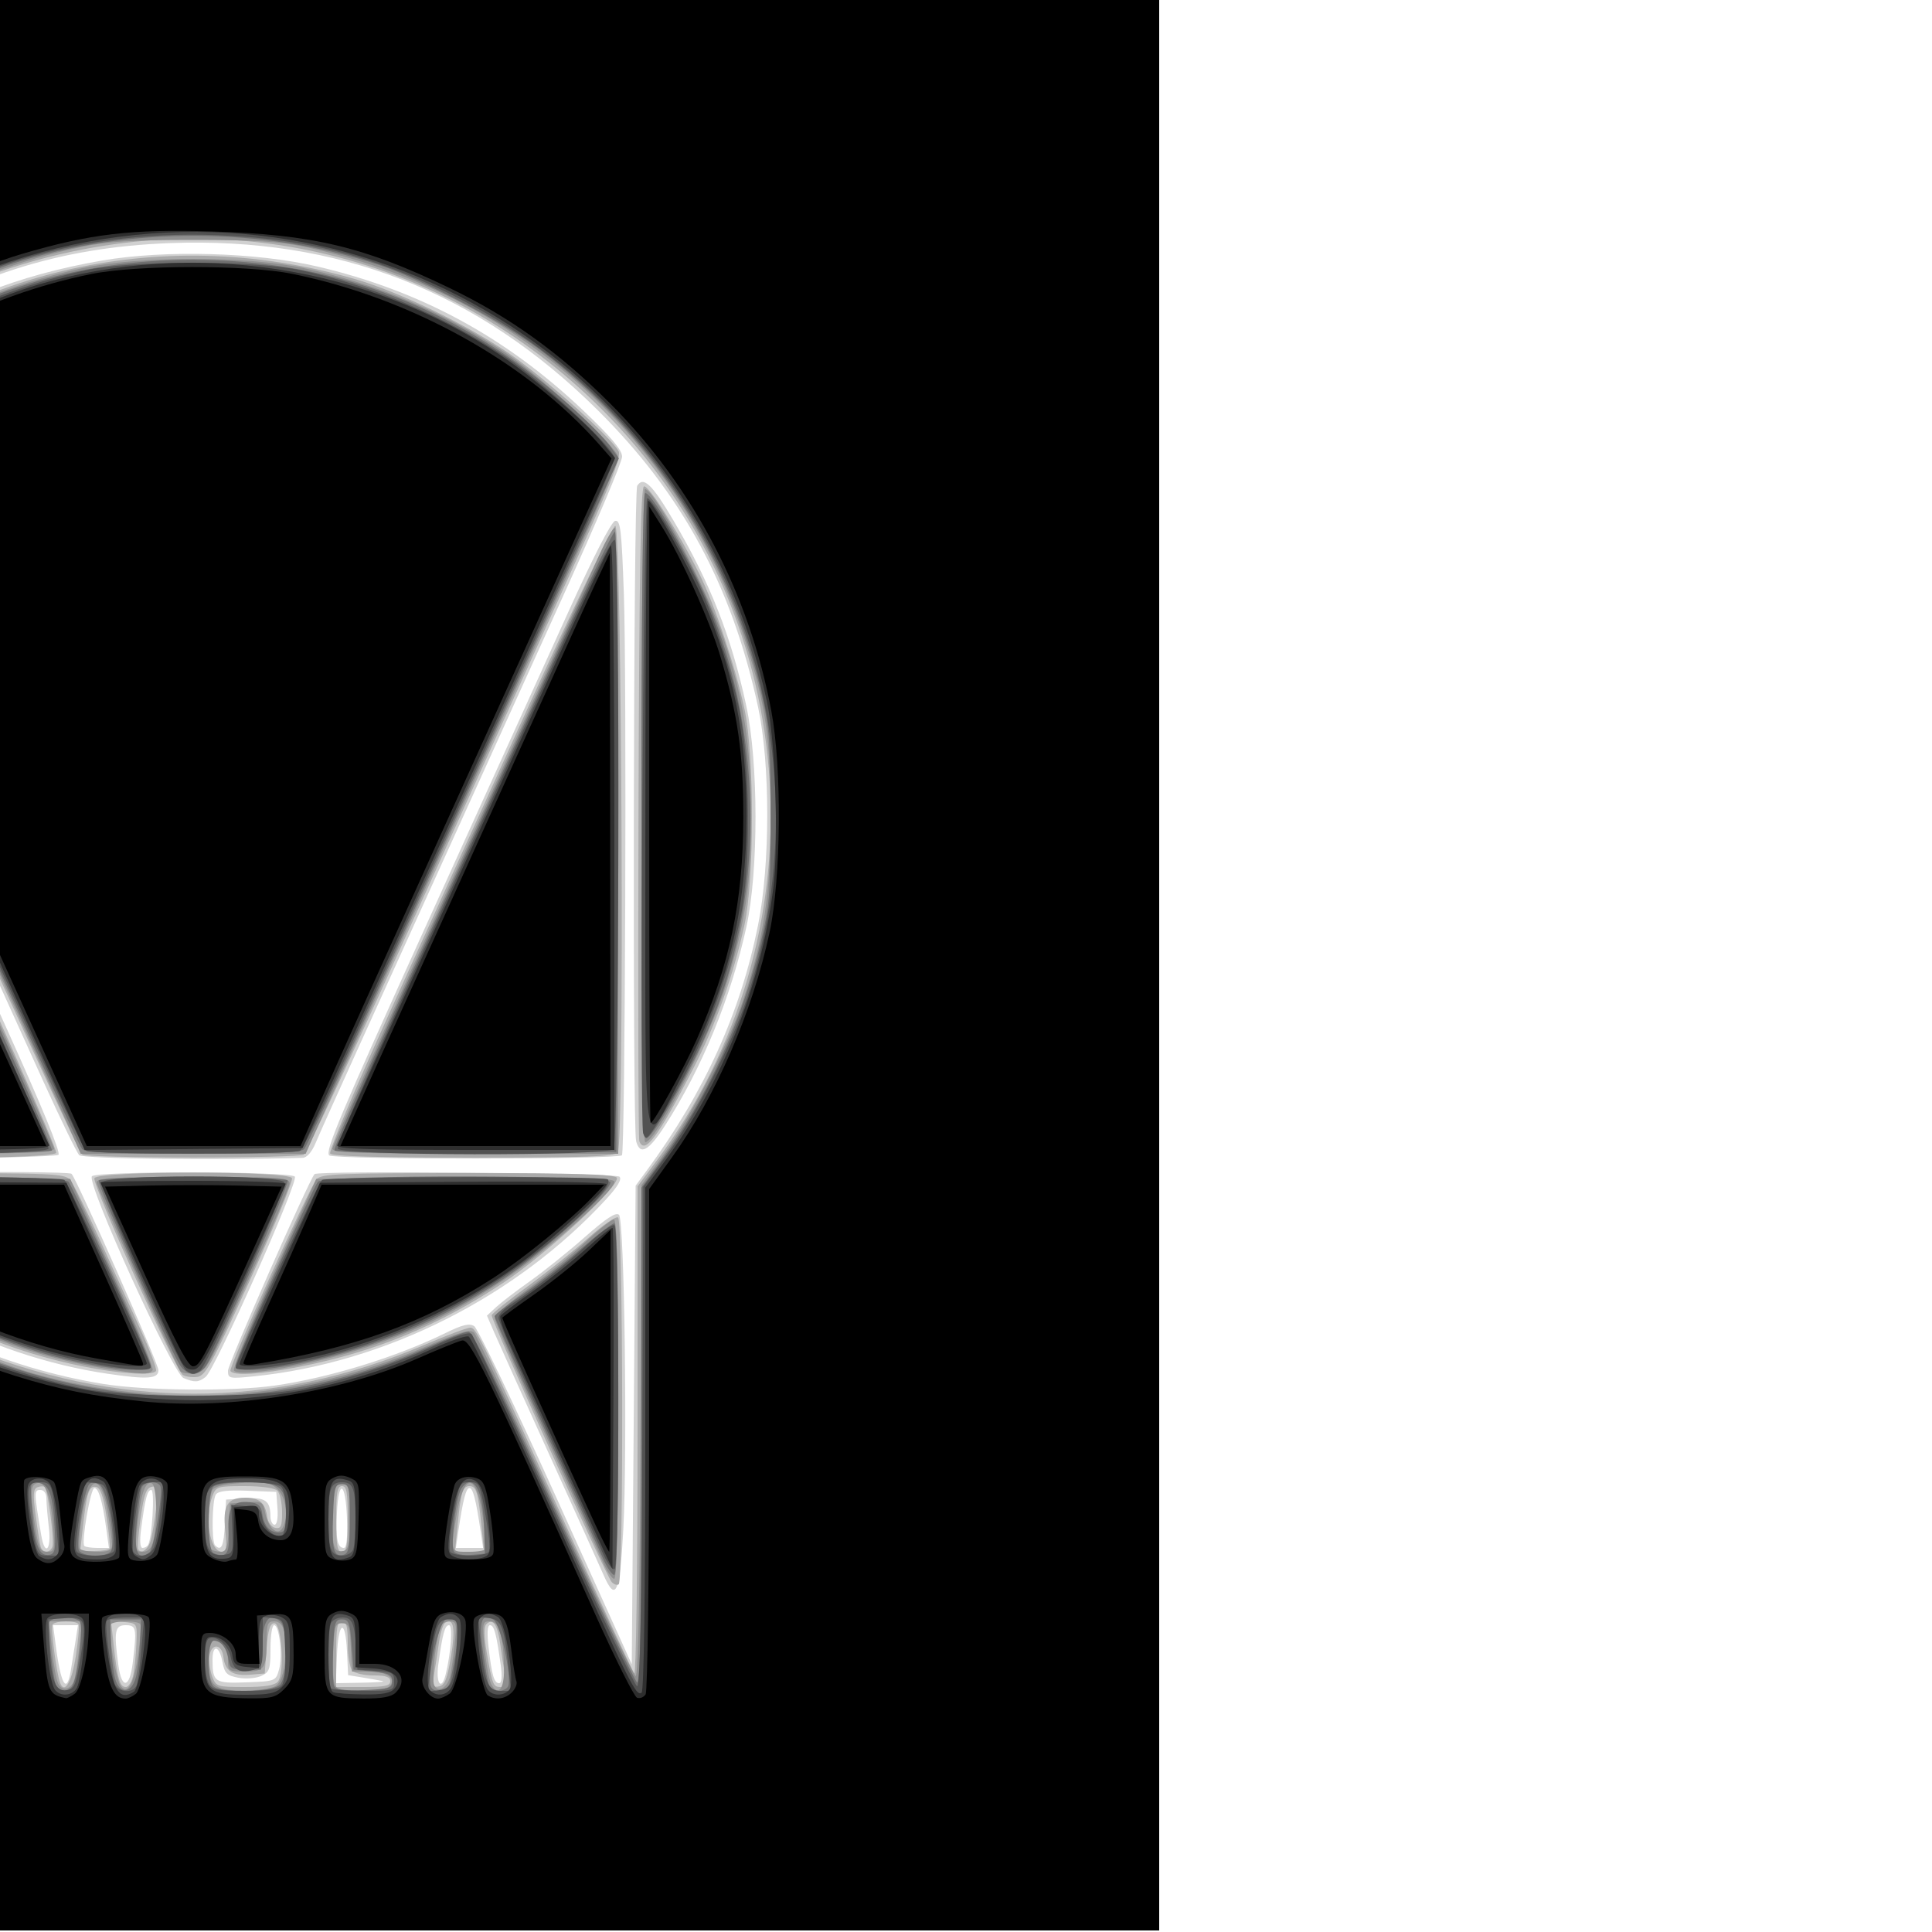 <?xml version="1.0" encoding="UTF-8" standalone="no"?>
<!-- Created with Inkscape (http://www.inkscape.org/) -->

<svg
   xmlns:dc="http://purl.org/dc/elements/1.1/"
   xmlns:cc="http://creativecommons.org/ns#"
   xmlns:rdf="http://www.w3.org/1999/02/22-rdf-syntax-ns#"
   xmlns:svg="http://www.w3.org/2000/svg"
   xmlns="http://www.w3.org/2000/svg"
   xmlns:sodipodi="http://sodipodi.sourceforge.net/DTD/sodipodi-0.dtd"
   xmlns:inkscape="http://www.inkscape.org/namespaces/inkscape"
   id="svg2"
   version="1.1"
   inkscape:version="0.48.2 r9819"
   width="500"
   height="500"
   sodipodi:docname="owsla.jpg">
  <defs
     id="defs6" />
  <g
     id="g2987"
     transform="translate(-200,-0.4)">
    <path
       style="fill:#d1d1d1"
       d="M 0,250 0,0 l 250,0 250,0 0,250 0,250 -250,0 L 0,500 0,250 z M 193.455,431.451 C 194.197,426.503 193.389,421 191.921,421 191.414,421 191,423.684 191,426.965 191,433.615 189.794,435 184,435 c -5.794,0 -7,-1.385 -7,-8.035 0,-6.498 -1.524,-8.017 -2.551,-2.543 -0.578,3.079 0.08,8.878 1.228,10.828 0.243,0.412 4.189,0.75 8.769,0.75 l 8.327,0 0.682,-4.549 z m 24.868,1.299 c 0.3,-1.788 0.84,-5.162 1.199,-7.5 l 0.654,-4.25 -3.217,0 -3.217,0 0.685,5.25 c 1.335,10.235 2.846,12.757 3.896,6.5 z m 16.029,-2 c 1.081,-8.996 0.937,-9.75 -1.852,-9.75 -2.783,0 -3.067,1.582 -1.864,10.36 0.867,6.328 2.923,5.99 3.716,-0.61 z m 37.858,1.75 c 0.987,-3.492 0.102,-11.5 -1.272,-11.5 -0.516,0 -0.939,2.71 -0.939,6.021 0,5.402 -0.249,6.135 -2.423,7.126 -1.336,0.609 -3.981,0.812 -5.893,0.453 -2.987,-0.56 -3.561,-1.135 -4.122,-4.126 C 256.77,426.255 255,425.87 255,429.918 c 0,5.825 0.544,6.188 8.803,5.872 7.451,-0.286 7.571,-0.333 8.407,-3.29 z M 299,435.451 c -0.825,-0.175 -3.166,-0.589 -5.203,-0.921 l -3.703,-0.603 -0.297,-6.213 c -0.409,-8.559 -2.231,-7.829 -2.591,1.037 l -0.294,7.25 6.794,-0.116 c 3.737,-0.064 6.119,-0.259 5.294,-0.433 z M 315.336,433.75 c 1.388,-5.653 1.874,-12.75 0.873,-12.75 -1.088,0 -1.675,2.161 -2.784,10.25 -0.668,4.871 0.844,6.848 1.911,2.5 z m 14.24,-2.5 c -1.107,-8.071 -1.696,-10.25 -2.77,-10.25 -0.672,0 -0.799,2.017 -0.361,5.75 0.857,7.306 1.432,9.25 2.737,9.25 0.673,0 0.814,-1.695 0.395,-4.75 z M 157.059,385.75 C 170.375,356.304 176.87,343 177.931,343 c 0.847,0 6.046,2.002 11.554,4.45 11.959,5.314 24.59,9.076 37.383,11.134 10.748,1.73 33.373,1.941 44.147,0.413 14.106,-2.001 31.544,-7.361 44.268,-13.608 4.398,-2.159 6.179,-2.589 7.439,-1.794 0.911,0.575 10.459,20.501 21.217,44.281 l 19.561,43.236 0.5,-61.931 0.5,-61.931 2.848,-3.876 c 15.065,-20.504 24.269,-40.801 28.847,-63.613 3.158,-15.734 3.16,-41.628 0.003,-56.328 -6.72,-31.297 -19.64,-55.213 -41.574,-76.953 C 323.631,75.761 287.589,61.697 244,63.314 215.118,64.386 191.461,71.999 167,88.095 154.047,96.618 135.547,115.193 126.714,128.543 102.855,164.605 95.403,206.601 105.608,247.5 c 4.98,19.959 13.317,37.218 26.881,55.647 l 2.684,3.647 0.062,61.353 c 0.034,33.744 0.282,61.748 0.552,62.231 0.643,1.152 -0.796,4.171 21.272,-44.628 z m -18.123,24.573 c -0.053,-1.497 -0.007,-93.13 0.048,-95.573 0.044,-1.984 3.095,-0.211 9.017,5.24 3.575,3.291 10.667,8.964 15.759,12.607 5.093,3.643 9.504,7.02 9.803,7.504 0.902,1.459 -31.268,71.36 -33.008,71.722 -0.94,0.196 -1.58,-0.397 -1.619,-1.5 z m 217.184,-2.49 C 355.085,405.45 348.727,391.35 341.991,376.5 c -6.736,-14.85 -13.085,-28.938 -14.108,-31.307 l -1.86,-4.307 2.362,-2.193 c 1.299,-1.206 5.226,-4.218 8.727,-6.693 3.501,-2.475 9.884,-7.601 14.185,-11.392 5.611,-4.945 8.125,-6.586 8.902,-5.81 1.4,1.4 2.207,61.078 1.103,81.621 -0.885,16.468 -1.96,18.837 -5.182,11.414 z M 247.5,357.031 c -2.777,-1.17 -25.254,-50.677 -23.709,-52.221 1.376,-1.376 51.123,-1.296 52.503,0.085 1.119,1.119 -20.598,49.916 -23.078,51.856 -1.819,1.423 -2.881,1.475 -5.716,0.281 z m -19.637,-1.102 c -30.824,-4.527 -61.889,-20.922 -83.784,-44.216 -3.538,-3.764 -5.082,-6.109 -4.442,-6.748 1,-1 77.898,-1.763 78.879,-0.783 1.374,1.374 22.485,49.087 22.485,50.818 0,2.252 -2.786,2.449 -13.137,0.928 z M 259,355.138 c 0,-1.766 21.021,-49.492 22.411,-50.882 0.95,-0.95 77.952,-0.292 78.918,0.674 0.66,0.66 -0.488,2.607 -3.41,5.783 -23.361,25.388 -57.218,42.425 -91.169,45.878 -6.443,0.655 -6.75,0.589 -6.75,-1.452 z M 140.693,300.177 c -0.931,-0.178 -1.692,-0.853 -1.69,-1.5 0.002,-0.647 -0.031,-37.572 -0.072,-82.054 -0.044,-47.661 0.3,-81.253 0.839,-81.792 0.553,-0.553 1.342,-0.399 1.996,0.389 0.947,1.141 16.968,36.043 38.229,83.281 3.713,8.25 13.354,29.582 21.425,47.403 9.375,20.702 14.327,32.75 13.713,33.363 -0.873,0.873 -70.195,1.721 -74.44,0.91 z m 79.819,-0.808 c -0.623,-0.622 -4.784,-9.172 -9.248,-19 C 202.164,260.333 181.145,213.963 155.891,158.212 146.601,137.704 139,119.862 139,118.564 139,115.241 156.225,99.086 168.731,90.681 186.541,78.71 204.563,71.577 226.5,67.816 c 16.203,-2.778 39.805,-2.129 55.514,1.526 26.576,6.183 48.907,18.261 68.881,37.253 7.292,6.933 10.105,10.271 10.105,11.991 0,1.311 -6.581,16.902 -14.623,34.648 -8.043,17.746 -21.147,46.665 -29.12,64.265 -7.973,17.6 -18.892,41.675 -24.264,53.5 -5.372,11.825 -10.47,23.188 -11.329,25.25 -0.964,2.314 -2.251,3.771 -3.363,3.804 -21.829,0.651 -56.868,0.235 -57.789,-0.685 z m 64.715,0.056 c -1.235,-0.904 2.722,-10.315 24.809,-59 14.453,-31.858 31.075,-68.499 36.937,-81.423 6.622,-14.6 11.254,-23.614 12.232,-23.802 1.368,-0.264 1.661,2.208 2.252,18.999 0.765,21.774 0.341,144.34 -0.503,145.183 -1.112,1.111 -74.211,1.153 -75.727,0.044 z m -152.817,-1.216 c -0.591,-0.39 -3.663,-5.068 -6.828,-10.396 C 102.96,249.726 98.12,207.614 111.572,165.932 116.664,150.153 130.158,125 133.531,125 c 0.808,0 1.49,0.562 1.515,1.25 0.474,13.012 -0.267,171.371 -0.804,171.908 -0.417,0.417 -1.241,0.439 -1.832,0.05 z M 364.63,295.75 c -0.969,-3.616 -0.694,-168.102 0.284,-169.646 1.603,-2.532 3.886,-0.333 9.431,9.09 9.501,16.144 14.934,29.978 18.784,47.833 3.176,14.729 3.197,42.801 0.043,57.238 -4.003,18.32 -11.433,36.448 -21.102,51.484 -4.221,6.563 -6.434,7.753 -7.44,4 z M 177,396.082 C 177,388.443 177.384,388 184,388 c 6.616,0 7,0.443 7,8.082 0,4.999 1.344,6.56 2.503,2.908 0.351,-1.106 0.327,-4.497 -0.052,-7.537 l -0.691,-5.527 -8.609,0.287 -8.609,0.287 -0.828,4.954 C 173.83,396.74 174.412,401 176.019,401 176.559,401 177,398.787 177,396.082 z M 212.648,395.75 c -0.347,-2.888 -0.635,-6.263 -0.639,-7.5 -0.005,-1.385 -0.619,-2.25 -1.597,-2.25 -1.63,0 -1.619,0.521 0.265,11.75 0.932,5.556 2.667,3.796 1.971,-2 z m 14.844,0.193 C 226.528,388.936 225.52,385.5 224.428,385.5 c -0.991,0 -3.442,14.153 -2.597,14.998 0.276,0.276 1.819,0.502 3.429,0.502 l 2.927,0 -0.695,-5.057 z M 238.318,400.25 c 1.051,-1.808 1.785,-14.25 0.841,-14.25 -1.035,0 -1.586,2.129 -2.656,10.25 -0.385,2.923 -0.24,4.75 0.377,4.75 0.551,0 1.198,-0.338 1.438,-0.75 z m 19.884,-5.5 0.298,-6.25 4.903,-0.311 c 5.245,-0.333 6.554,0.574 6.581,4.561 0.008,1.238 0.491,2.25 1.073,2.25 0.626,0 0.932,-1.735 0.75,-4.25 l -0.307,-4.25 -7.412,-0.297 c -5.254,-0.211 -7.651,0.081 -8.235,1 -0.985,1.553 -1.136,12.181 -0.187,13.13 1.63,1.63 2.258,0.247 2.536,-5.583 z m 31.59,-1.5 c -0.353,-9.365 -2.171,-10.316 -2.594,-1.355 -0.324,6.879 0.119,9.105 1.812,9.105 0.697,0 0.971,-2.715 0.781,-7.75 z m 34.602,3.5 C 323.17,388.491 322.4,385.5 321.5,385.5 c -0.9,0 -1.67,2.991 -2.894,11.25 l -0.63,4.25 3.524,0 3.524,0 -0.63,-4.25 z"
       id="path3001"
       inkscape:connector-curvature="0" />
    <path
       style="fill:#aaaaaa"
       d="M 0,250 0,0 l 250,0 250,0 0,250 0,250 -250,0 L 0,500 0,250 z M 192.925,435.59 C 194.723,433.424 193.931,420.5 192,420.5 c -1.128,0 -1.624,1.611 -2,6.5 l -0.5,6.5 -5.5,0 -5.5,0 -0.5,-6.5 c -0.376,-4.889 -0.872,-6.5 -2,-6.5 -1.931,0 -2.723,12.924 -0.925,15.09 C 175.898,436.582 178.547,437 184,437 c 5.453,0 8.102,-0.418 8.925,-1.41 z m 26.711,-6.671 c 0.625,-4.081 0.936,-7.757 0.691,-8.169 -0.613,-1.032 -6.087,-0.948 -6.737,0.103 -0.508,0.822 0.97,12.254 1.937,14.98 1.134,3.198 3.054,-0.033 4.108,-6.914 z m 14.887,4.808 c 0.338,-1.8 0.696,-5.512 0.795,-8.25 0.181,-4.968 0.175,-4.978 -3.206,-5.301 l -3.388,-0.324 0.699,6.324 c 0.963,8.713 1.575,10.824 3.139,10.824 0.74,0 1.623,-1.473 1.96,-3.272 z m 37.402,1.862 C 273.723,433.424 272.931,420.5 271,420.5 c -1.128,0 -1.624,1.611 -2,6.5 l -0.5,6.5 -3.82,0.315 c -4.491,0.37 -6.445,-0.949 -6.871,-4.638 -0.401,-3.47 -3.206,-3.562 -3.607,-0.118 -0.164,1.407 0.162,3.77 0.725,5.25 0.984,2.587 1.31,2.691 8.426,2.691 5.15,0 7.758,-0.429 8.572,-1.41 z M 301,435.5 c 0,-1.101 -1.144,-1.5 -4.3,-1.5 -2.365,0 -4.84,-0.54 -5.5,-1.2 -0.66,-0.66 -1.2,-3.81 -1.2,-7 0,-4.489 -0.339,-5.8 -1.5,-5.8 -1.216,0 -1.5,1.611 -1.5,8.5 l 0,8.5 7,0 c 5.556,0 7,-0.31 7,-1.5 z m 15.735,-6.475 c 1.188,-7.169 0.683,-10.019 -1.533,-8.65 -0.534,0.33 -1.271,2.744 -1.638,5.363 -0.366,2.619 -0.927,6.269 -1.245,8.111 -0.5,2.891 -0.323,3.299 1.3,2.989 1.497,-0.286 2.131,-1.876 3.115,-7.813 z m 13.927,4.725 c -0.308,-1.788 -0.86,-5.393 -1.227,-8.012 -0.693,-4.958 -1.917,-6.656 -3.59,-4.983 -0.641,0.641 -0.596,3.191 0.129,7.363 1.452,8.351 1.668,8.882 3.606,8.882 1.302,0 1.526,-0.675 1.082,-3.25 z M 156.547,388.643 c 10.917,-24.122 20.427,-44.079 21.134,-44.351 0.707,-0.271 6.131,1.549 12.052,4.045 40.237,16.961 80.712,16.996 120.138,0.106 5.704,-2.444 11.023,-4.443 11.818,-4.443 1.604,0 2.7,2.271 25.81,53.5 8.684,19.25 16.174,35.428 16.645,35.95 C 364.62,433.978 365,406.171 365,370.916 l 0,-63.484 4.819,-6.466 C 413.384,242.511 408.451,161.2 358.16,108.798 316.847,65.75 256.71,51.224 200.161,70.634 c -21.163,7.264 -41.304,20.412 -58.192,37.988 -24.09,25.072 -37.81,55.788 -40.954,91.683 -3.017,34.452 8.057,72.744 29.06,100.489 l 4.924,6.504 0,63.551 c 0,34.953 0.382,63.123 0.849,62.601 0.467,-0.522 9.781,-20.686 20.698,-44.807 z m -16.857,21.714 c -1.153,-1.153 -0.829,-94.154 0.331,-94.87 0.562,-0.347 4.631,2.554 9.042,6.448 4.412,3.894 11.602,9.589 15.979,12.656 4.377,3.067 7.958,5.906 7.958,6.31 0,1.384 -30.195,67.599 -31.407,68.873 -0.666,0.701 -1.522,0.963 -1.902,0.583 z m 218.555,-0.618 c -1.679,-2.12 -31.313,-68.036 -31.003,-68.964 0.161,-0.483 4.42,-3.892 9.464,-7.576 5.044,-3.684 12.105,-9.324 15.691,-12.534 3.586,-3.209 6.988,-5.545 7.561,-5.191 1.308,0.808 1.461,94.149 0.155,94.956 -0.488,0.301 -1.328,-0.01 -1.868,-0.691 z M 247.283,356.22 c -1.813,-1.188 -23.442,-49.362 -22.853,-50.899 0.739,-1.925 50.395,-1.94 51.134,-0.015 0.276,0.719 -4.591,12.531 -10.815,26.25 -10.069,22.195 -11.588,24.972 -13.783,25.203 -1.357,0.142 -3.015,-0.1 -3.684,-0.539 z M 221.5,354.026 C 203.068,350.328 185.534,342.933 168.868,331.828 158.268,324.765 139.278,306.977 140.4,305.162 140.925,304.313 151.284,304 178.904,304 c 34.761,0 37.903,0.14 39.253,1.75 0.807,0.963 4.212,7.825 7.568,15.25 3.356,7.425 8.137,17.976 10.625,23.448 2.488,5.471 4.301,10.309 4.028,10.75 -0.799,1.293 -9.187,0.772 -18.878,-1.172 z m 38.137,1.195 c -0.544,-0.88 20.241,-47.164 22.286,-49.629 1.166,-1.406 5.766,-1.593 39.14,-1.593 27.962,0 38.008,0.307 38.547,1.179 1.152,1.865 -18.051,19.675 -29.26,27.136 -16.631,11.072 -33.238,17.936 -52.636,21.757 -10.252,2.019 -17.264,2.465 -18.078,1.149 z M 140.116,298.64 C 138.376,296.543 139.026,136.5 140.775,136.5 c 1.522,0 74.454,160.425 73.762,162.25 -0.725,1.912 -72.831,1.806 -74.421,-0.11 z m 81.247,0.594 c -0.987,-0.638 -13.232,-27.357 -71.024,-154.968 -9.179,-20.27 -11.228,-25.606 -10.414,-27.127 0.557,-1.042 5.099,-5.74 10.093,-10.44 38.504,-36.246 90.683,-48.808 141.718,-34.12 11.52,3.316 29.021,11.775 40.195,19.428 8.982,6.152 26.232,21.559 28.15,25.144 0.827,1.545 -2.138,8.863 -15.645,38.627 -9.166,20.197 -27.467,60.572 -40.67,89.722 -13.203,29.15 -24.514,53.331 -25.136,53.735 -0.622,0.404 -13.506,0.735 -28.631,0.735 -15.125,0 -28.012,-0.331 -28.637,-0.735 z m 64.09,-0.31 c -0.365,-0.591 6.206,-16.229 14.602,-34.75 8.397,-18.521 24.864,-54.825 36.594,-80.675 11.751,-25.896 21.893,-47 22.589,-47 1.737,0 2.374,160.058 0.645,162.14 -0.913,1.101 -8.05,1.36 -37.447,1.36 -24.828,0 -36.529,-0.34 -36.983,-1.075 z m -156.096,-6.109 c -9.828,-15.423 -18.227,-35.657 -22.027,-53.068 -2.57,-11.774 -2.58,-43.731 -0.018,-55.748 2.45,-11.491 7.784,-27.244 12.243,-36.16 5.466,-10.929 12.55,-21.971 13.824,-21.547 1.669,0.556 1.595,169.883 -0.075,170.439 -0.658,0.219 -2.434,-1.543 -3.946,-3.917 z M 365.46,295.75 c -0.262,-0.688 -0.361,-39.013 -0.219,-85.167 0.192,-62.246 0.556,-84.016 1.41,-84.301 1.201,-0.4 8.825,11.63 14.288,22.546 4.004,7.999 9.395,24.143 11.747,35.171 2.57,12.054 2.552,43.972 -0.032,55.815 -2.822,12.936 -7.384,25.722 -13.266,37.185 -9.064,17.662 -12.553,22.358 -13.929,18.75 z m -187.654,99.695 c 0.339,-6.529 1.079,-7.414 6.193,-7.414 5.123,0 5.854,0.885 6.193,7.493 0.231,4.509 0.675,5.976 1.807,5.976 1.931,0 2.723,-12.924 0.925,-15.09 -1.5,-1.808 -15.956,-1.979 -17.725,-0.21 -1.274,1.274 -1.704,13.963 -0.512,15.154 1.695,1.695 2.836,-0.467 3.119,-5.909 z m 35.751,5.266 c 0.544,-1.417 -1.126,-14.613 -1.954,-15.441 -0.284,-0.284 -1.139,-0.279 -1.898,0.013 -1.114,0.428 -1.205,1.852 -0.471,7.374 0.5,3.764 1.088,7.406 1.306,8.094 0.517,1.631 2.385,1.607 3.016,-0.039 z m 14.816,0.439 c 0.202,-0.357 -0.15,-4.022 -0.784,-8.142 -0.839,-5.454 -1.587,-7.576 -2.75,-7.8 -1.823,-0.351 -2.401,1.427 -3.397,10.442 l -0.679,6.15 3.621,0 c 1.991,0 3.786,-0.292 3.989,-0.65 z m 10.681,-2.263 c 0.365,-1.366 0.99,-5.089 1.388,-8.274 0.66,-5.28 0.562,-5.76 -1.11,-5.444 -1.461,0.276 -2.051,1.866 -2.907,7.839 -0.591,4.121 -0.887,7.854 -0.658,8.296 0.759,1.466 2.614,0.103 3.287,-2.416 z m 19.235,-2.368 C 257.616,389.986 258.83,388 263.5,388 c 3.647,0 5.145,1.322 5.654,4.99 0.194,1.395 1.115,2.636 2.096,2.823 1.451,0.277 1.75,-0.414 1.75,-4.04 0,-2.405 -0.54,-4.913 -1.2,-5.573 -0.715,-0.715 -4.161,-1.2 -8.525,-1.2 -6.943,0 -7.376,0.134 -8.3,2.565 -2.155,5.669 -0.645,14.435 2.488,14.435 1.09,0 1.269,-1.193 0.827,-5.481 z M 290,393.5 c 0,-6.889 -0.284,-8.5 -1.5,-8.5 -1.216,0 -1.5,1.611 -1.5,8.5 0,6.889 0.284,8.5 1.5,8.5 1.216,0 1.5,-1.611 1.5,-8.5 z m 34.559,1.398 C 323.741,386.599 323.247,385 321.5,385 c -1.747,0 -2.241,1.599 -3.059,9.898 L 317.742,402 l 3.758,0 3.758,0 -0.7,-7.102 z"
       id="path2999"
       inkscape:connector-curvature="0" />
    <path
       style="fill:#8f8f8f"
       d="M 0,250 0,0 l 250,0 250,0 0,250 0,250 -250,0 -250,0 0,-250 z m 193.045,185.955 c 1.726,-1.726 1.999,-3.089 1.75,-8.75 -0.265,-6.04 -0.513,-6.736 -2.495,-7.018 -2.043,-0.291 -2.222,0.14 -2.5,6 L 189.5,432.5 l -5.5,0 -5.5,0 -0.299,-6.313 c -0.278,-5.86 -0.457,-6.291 -2.5,-6 -2.039,0.29 -2.201,0.852 -2.201,7.644 0,9.185 1.034,10.169 10.691,10.169 5.525,0 7.194,-0.386 8.854,-2.045 z m 26.304,-1.278 c 0.291,-1.198 0.84,-4.99 1.219,-8.428 l 0.69,-6.25 -4.258,0 -4.258,0 0.711,7.219 c 0.391,3.971 1.131,8.004 1.644,8.963 1.177,2.199 3.556,1.357 4.251,-1.504 z M 235.77,428.5 c 0.543,-3.85 0.791,-7.338 0.55,-7.75 -0.599,-1.026 -7.077,-0.952 -7.72,0.088 -0.768,1.243 1.441,14.454 2.669,15.962 1.829,2.246 3.429,-0.704 4.501,-8.3 z m 35.669,8.168 c 1.201,-0.878 1.989,-3.075 2.313,-6.446 C 274.409,423.397 273.488,420 270.981,420 269.275,420 269,420.682 269,424.918 269,432.229 268.465,433 263.393,433 259.248,433 259,432.842 259,430.2 c 0,-2.988 -1.574,-5.2 -3.7,-5.2 -0.886,0 -1.295,1.511 -1.285,4.75 0.016,5.097 0.622,6.622 2.985,7.521 2.95,1.123 12.632,0.719 14.44,-0.603 z m 29.337,0.156 C 302.756,434.844 300.176,433 295.425,433 l -4.33,0 -0.298,-6.25 c -0.261,-5.484 -0.543,-6.25 -2.298,-6.25 -1.807,0 -2.029,0.765 -2.295,7.913 -0.211,5.655 0.074,8.148 1,8.735 1.975,1.253 12.239,1.008 13.571,-0.324 z m 15.646,-2.371 c 0.332,-1.321 0.886,-5.114 1.233,-8.428 0.585,-5.599 0.486,-6.025 -1.404,-6.025 -1.279,0 -2.239,0.835 -2.587,2.25 -1.135,4.62 -1.891,12.717 -1.325,14.191 0.818,2.133 3.36,0.896 4.083,-1.988 z m 14.018,-2.05 C 330.336,423.934 329.19,420 326.825,420 c -1.985,0 -2.05,0.342 -1.373,7.219 0.391,3.971 1.155,8.048 1.697,9.061 1.725,3.224 3.354,1.305 3.29,-3.877 z M 150.322,403.5 c 17.757,-39.371 26.658,-58.814 27.15,-59.306 0.22,-0.22 5.716,1.873 12.213,4.65 6.498,2.777 15.189,5.977 19.314,7.112 33.965,9.341 68.576,6.954 100.991,-6.967 9.043,-3.883 11.749,-4.674 12.702,-3.712 0.666,0.673 10.12,20.877 21.009,44.9 10.889,24.022 20.248,43.822 20.798,44 0.658,0.213 1.088,-21.475 1.257,-63.373 l 0.257,-63.696 6.001,-8.304 c 6.904,-9.553 16.801,-28.872 20.391,-39.804 5.405,-16.456 6.996,-27.115 7.015,-47 0.02,-20.436 -1.23,-29.131 -6.593,-45.874 C 376.131,113.998 333.597,75.953 279,64.312 272.366,62.898 265.999,62.5 250,62.5 c -15.999,0 -22.366,0.398 -29,1.812 -63.801,13.604 -110.119,62.763 -119.589,126.923 -3.057,20.709 -0.667,46.903 6.183,67.765 3.59,10.934 13.486,30.25 20.398,39.814 l 6.008,8.314 0,63.269 c 0,34.798 0.307,63.576 0.683,63.952 0.376,0.376 1.004,0.338 1.396,-0.083 C 136.471,433.845 142.88,420 150.322,403.5 z M 140,362.583 C 140,329.342 140.315,316 141.101,316 c 0.606,0 4.295,2.957 8.198,6.571 3.903,3.614 10.608,9.045 14.899,12.069 4.291,3.024 7.802,6.079 7.802,6.79 0,2.196 -29.693,66.968 -30.881,67.364 C 140.304,409.065 140,396.5 140,362.583 z M 356.078,404.75 C 355.06,402.413 348.326,387.499 341.113,371.609 333.901,355.718 328,342.158 328,341.475 c 0,-0.683 3.878,-4.06 8.619,-7.504 4.74,-3.444 11.435,-8.897 14.877,-12.117 3.442,-3.22 6.764,-5.855 7.381,-5.855 0.814,0 1.123,12.782 1.123,46.5 0,31.397 -0.336,46.5 -1.036,46.5 -0.57,0 -1.868,-1.913 -2.886,-4.25 z M 226.5,354.445 c -25.585,-4.323 -49.26,-15.337 -69.775,-32.461 C 147.697,314.449 141,307.539 141,305.76 c 0,-0.431 17.365,-0.666 38.59,-0.522 l 38.59,0.262 10.971,24.246 c 6.034,13.335 10.692,24.698 10.351,25.25 -0.771,1.247 -2.89,1.157 -13.002,-0.551 z m 20.143,0.786 C 244.802,352.253 225,307.605 225,306.433 225,305.227 228.963,305 250,305 c 23.167,0 24.995,0.128 24.935,1.75 -0.035,0.963 -4.899,12.325 -10.809,25.25 -10.445,22.847 -10.83,23.509 -13.842,23.806 -1.704,0.169 -3.343,-0.09 -3.643,-0.575 z m 13.91,-0.145 c -0.365,-0.59 4.276,-11.988 10.312,-25.329 L 281.839,305.5 l 38.581,-0.262 c 30.524,-0.207 38.582,0.002 38.589,1 0.016,2.411 -17.573,18.029 -28.532,25.334 -12.271,8.18 -21.962,12.964 -35.138,17.346 -14.077,4.681 -33.568,8.137 -34.785,6.167 z M 140,218 c 0,-44.55 0.376,-81 0.835,-81 0.937,0 0.554,-0.828 42.601,91.907 C 200.246,265.981 214,296.919 214,297.657 214,298.757 207.298,299 177,299 l -37,0 0,-81 z m 78.461,75.507 C 216.296,288.612 196.383,244.636 153.879,150.886 146.246,134.049 140,119.593 140,118.763 c 0,-2.418 19.768,-20.741 29.026,-26.905 16.132,-10.74 33.091,-17.893 52.286,-22.054 14.689,-3.184 42.688,-3.184 57.377,0 19.104,4.141 36.027,11.263 52.23,21.979 C 340.104,97.858 360,116.329 360,118.781 c 0,0.84 -6.248,15.296 -13.885,32.123 -28.604,63.029 -62.009,136.792 -64.464,142.345 L 279.11,299 250,299 l -29.11,0 -2.429,-5.493 z M 286,297.683 c 0,-0.724 14.891,-34.137 33.09,-74.25 18.2,-40.113 34.46,-75.971 36.134,-79.683 1.674,-3.712 3.434,-6.75 3.91,-6.75 0.481,0 0.866,36.014 0.866,81 l 0,81 -37,0 c -29.93,0 -37,-0.252 -37,-1.317 z M 129.323,291.75 C 101.266,247.623 97.558,196.071 119.125,150 123.724,140.177 131.714,127 133.071,127 133.636,127 134,160.141 134,211.5 c 0,54.951 -0.345,84.5 -0.987,84.5 -0.543,0 -2.203,-1.913 -3.69,-4.25 z M 366,211.5 c 0,-50.962 0.366,-84.5 0.923,-84.5 2.518,0 16.172,26.019 20.467,39 5.101,15.42 6.93,27.225 6.973,45 0.043,18.201 -1.313,27.548 -6.413,44.188 C 383.805,268.711 369.796,296 366.998,296 366.342,296 366,267.063 366,211.5 z M 178,397.082 C 178,389.664 178.493,389 184,389 c 5.515,0 6,0.658 6,8.151 0,4.601 0.175,4.963 2.25,4.668 2.043,-0.29 2.277,-0.938 2.545,-7.025 C 195.198,385.608 193.618,384 184.191,384 c -9.086,0 -10.424,1.077 -10.986,8.837 -0.526,7.269 0.045,9.163 2.763,9.163 1.766,0 2.031,-0.641 2.031,-4.918 z m 35.641,-2.802 c -0.654,-7.742 -2.312,-11.219 -4.657,-9.77 -0.834,0.516 -1.008,2.331 -0.561,5.868 1.332,10.553 1.685,11.622 3.835,11.622 1.928,0 2.001,-0.408 1.383,-7.72 z m 15.352,5.97 c -0.004,-0.963 -0.48,-4.665 -1.058,-8.227 -1.752,-10.796 -5.057,-10.121 -6.803,1.389 -0.577,3.802 -0.815,7.289 -0.531,7.75 0.285,0.461 2.291,0.838 4.459,0.838 3.09,0 3.939,-0.378 3.933,-1.75 z m 10.655,-0.983 c 1.213,-4.833 0.96,-14.53 -0.392,-14.999 -1.68,-0.583 -2.85,2.886 -3.703,10.981 -0.673,6.38 -0.599,6.75 1.349,6.75 1.411,0 2.277,-0.862 2.746,-2.733 z M 259.202,395.75 259.5,389.5 l 4.263,-0.308 c 4.04,-0.292 4.295,-0.149 4.871,2.728 0.783,3.914 3.139,6.051 4.427,4.016 1.648,-2.604 1.04,-7.835 -1.168,-10.043 -1.831,-1.831 -3.016,-2.055 -9.059,-1.714 -4.672,0.264 -7.256,0.873 -7.878,1.857 -1.059,1.674 -1.298,14.289 -0.29,15.297 0.367,0.367 1.47,0.667 2.452,0.667 1.492,0 1.835,-1.028 2.083,-6.25 z m 31.593,-2.174 c 0.298,-7.994 -0.488,-10.015 -3.454,-8.876 -0.961,0.369 -1.341,2.704 -1.341,8.241 0,8.097 0.408,9.318 2.951,8.833 1.212,-0.231 1.613,-2.015 1.844,-8.198 z M 326,401.041 c 0,-0.528 -0.5,-4.324 -1.112,-8.436 -1.692,-11.377 -4.941,-11.173 -6.824,0.429 C 316.557,402.322 316.434,402 321.5,402 c 2.475,0 4.5,-0.432 4.5,-0.959 z"
       id="path2997"
       inkscape:connector-curvature="0" />
    <path
       style="fill:#6f6f6f"
       d="M 0,250 0,0 l 250,0 250,0 0,250 0,250 -250,0 -250,0 0,-250 z m 193.429,186.429 c 2.21,-2.21 2.259,-16.228 0.059,-17.072 -2.73,-1.048 -4.381,1.584 -4.69,7.476 L 188.5,432.5 l -4.5,0 -4.5,0 -0.297,-5.667 c -0.309,-5.893 -1.96,-8.524 -4.69,-7.476 C 173.349,419.803 173,421.661 173,427.397 173,437.274 173.753,438 184,438 c 5.81,0 8.267,-0.41 9.429,-1.571 z m 25.262,0.321 c 1.482,-2.289 3.014,-15.645 1.921,-16.738 -1.435,-1.435 -7.305,-1.258 -7.872,0.238 -0.464,1.222 0.905,14.025 1.764,16.5 0.239,0.688 1.097,1.25 1.906,1.25 0.81,0 1.836,-0.562 2.281,-1.25 z m 16.468,-2.25 c 0.442,-1.65 0.924,-5.7 1.072,-9 l 0.269,-6 -4,0 -4,0 0.271,6.741 c 0.149,3.707 0.713,7.903 1.253,9.323 1.297,3.41 4.093,2.831 5.135,-1.064 z m 37.269,1.929 c 2.153,-2.153 2.217,-14.648 0.084,-16.418 -2.905,-2.411 -4.399,-0.45 -4.714,6.189 L 267.5,432.5 l -4,0 c -3.508,0 -4.043,-0.308 -4.346,-2.5 -0.418,-3.021 -1.912,-5 -3.777,-5 -1.769,0 -1.921,10.057 -0.178,11.8 1.862,1.862 15.285,1.573 17.229,-0.371 z M 301.5,435.5 c 0,-1.667 -0.833,-2.083 -5,-2.5 l -5,-0.5 -0.5,-6.5 c -0.436,-5.667 -0.756,-6.5 -2.5,-6.5 -1.807,0 -2.029,0.765 -2.295,7.912 -0.162,4.351 -0.056,8.534 0.236,9.294 0.399,1.041 2.327,1.31 7.795,1.088 C 300.735,437.531 301.5,437.289 301.5,435.5 z m 14.958,0.25 c 3.06,-13.872 2.701,-18.602 -1.222,-16.127 -1.741,1.098 -4.7,14.577 -3.76,17.127 0.802,2.175 4.443,1.444 4.982,-1 z m 15.065,1 c 0.94,-2.55 -2.019,-16.029 -3.76,-17.127 -3.18,-2.006 -3.938,0.333 -2.742,8.462 C 326.433,437.683 326.56,438 329,438 c 1.135,0 2.27,-0.562 2.524,-1.25 z m -192.428,-7.5 c 1.657,-3.712 10.937,-24.226 20.624,-45.585 15.87,-34.996 17.818,-38.787 19.696,-38.348 1.146,0.268 7.124,2.579 13.283,5.136 38.068,15.803 81.11,15.239 118.401,-1.552 4.766,-2.146 9.343,-3.902 10.173,-3.902 1.019,0 8.15,14.652 22.005,45.212 11.274,24.867 20.998,45.379 21.61,45.583 0.809,0.27 1.113,-17.137 1.113,-63.823 l 0,-64.194 4.991,-6.862 c 12.092,-16.625 21.035,-36.134 25.816,-56.32 2.409,-10.172 2.629,-12.889 2.64,-32.597 0.01,-18.521 -0.291,-22.846 -2.177,-31.214 C 389.014,144.145 368.915,112.85 339.394,90.668 329.964,83.582 308.832,72.489 298,68.937 267.916,59.074 233.47,58.931 203.5,68.545 193.27,71.827 175.539,80.478 166.34,86.676 133.778,108.615 110.989,142.568 102.36,182 c -1.5,6.854 -1.854,12.663 -1.828,30 0.029,19.667 0.256,22.446 2.661,32.597 4.781,20.185 14.09,40.484 25.922,56.525 l 4.885,6.622 0,64.128 C 134,415.674 134.33,436 135.042,436 c 0.573,0 2.397,-3.038 4.054,-6.75 z M 140,362.75 c 0,-24.979 0.283,-45.7 0.629,-46.046 0.346,-0.346 3.609,2.07 7.25,5.369 3.641,3.299 10.558,8.787 15.371,12.194 4.812,3.407 8.75,6.513 8.75,6.901 0,1.792 -29.903,66.3 -30.886,66.627 C 140.306,408.065 140,395.687 140,362.75 z m 216.073,41 c -1.021,-2.337 -7.755,-17.243 -14.964,-33.124 C 333.899,354.745 328,341.437 328,341.052 c 0,-0.385 3.157,-2.856 7.015,-5.493 3.858,-2.636 10.6,-7.891 14.981,-11.677 C 354.377,320.097 358.42,317 358.981,317 359.658,317 360,332.26 360,362.5 c 0,30.708 -0.337,45.5 -1.036,45.5 -0.57,0 -1.871,-1.913 -2.891,-4.25 z m -109.479,-50 c -2.91,-4.509 -21.576,-46.971 -21.034,-47.847 C 225.867,305.406 236.865,305 250,305 c 13.135,0 24.133,0.406 24.44,0.903 0.542,0.877 -18.124,43.338 -21.034,47.847 -0.799,1.238 -2.331,2.25 -3.406,2.25 -1.075,0 -2.607,-1.012 -3.406,-2.25 z m -26.561,-0.878 C 202.081,349.105 182.233,340.295 166.062,328.917 157.477,322.877 142,308.369 142,306.362 c 0,-1.922 74.226,-2.032 75.742,-0.112 1.496,1.895 21.269,46.067 21.263,47.5 -0.008,1.828 -7.789,1.468 -18.972,-0.878 z m 40.96,0.878 c -0.007,-1.409 19.772,-45.561 21.28,-47.5 1.509,-1.941 75.727,-1.807 75.727,0.136 0,2.403 -17.55,18.206 -27.788,25.021 -16.043,10.68 -32.59,17.624 -51.518,21.62 -10.752,2.27 -17.691,2.553 -17.701,0.722 z M 140.667,298.333 C 139.643,297.309 139.863,138 140.889,138 c 0.489,0 4.506,7.987 8.928,17.75 4.422,9.762 20.663,45.595 36.092,79.628 15.429,34.033 27.809,62.27 27.513,62.75 -0.623,1.008 -71.751,1.209 -72.755,0.206 z M 221.228,297.75 C 220.669,297.062 215.035,285.025 208.708,271 194.942,240.487 177.551,202.08 155.847,154.258 l -15.995,-35.242 2.099,-2.947 c 3.473,-4.877 16.991,-16.806 26.176,-23.099 24.584,-16.843 51.749,-25.296 81.373,-25.32 30.577,-0.025 57.368,8.229 82.5,25.417 9.074,6.206 22.587,18.14 26.056,23.012 l 2.106,2.958 -13.505,29.731 C 332.806,179.264 319.021,209.701 294.014,265 c -7.835,17.325 -14.698,32.062 -15.252,32.75 -0.762,0.946 -7.762,1.25 -28.762,1.25 -20.995,0 -28.003,-0.304 -28.772,-1.25 z m 65.358,0.39 c -0.485,-0.785 9.154,-22.393 58.618,-131.39 7.176,-15.812 13.443,-28.75 13.927,-28.75 0.502,0 0.77,34.503 0.624,80.25 L 359.5,298.5 l -36.183,0.262 c -20.218,0.147 -36.425,-0.128 -36.73,-0.622 z m -158.356,-8.899 c -16.037,-27.116 -22.484,-49.663 -22.403,-78.348 0.045,-15.737 2.207,-29.009 7.169,-44.006 C 118.233,151.062 130.114,128 133.031,128 c 1.253,0 1.331,166.658 0.078,167.433 -0.49,0.303 -2.685,-2.483 -4.878,-6.191 z M 366,211.5 c 0,-54.293 0.345,-83.5 0.987,-83.5 2.038,0 13.211,20.026 17.582,31.512 13.741,36.106 12.737,77.497 -2.678,110.482 -5.73,12.26 -13.19,24.998 -14.642,25.002 C 366.26,294.999 366,277.635 366,211.5 z M 177.818,401.72 c 0.584,-0.704 1.202,-3.742 1.372,-6.75 L 179.5,389.5 l 4.5,0 4.5,0 0.297,5.667 c 0.309,5.893 1.96,8.524 4.69,7.476 C 194.651,402.197 195,400.339 195,394.603 195,384.726 194.247,384 184,384 c -10.207,0 -11,0.75 -11,10.405 0,3.994 0.3,7.562 0.667,7.929 1.062,1.062 2.998,0.776 4.151,-0.614 z m 36.362,-5.44 c -0.468,-8.997 -1.4,-11.719 -4.148,-12.119 -2.331,-0.339 -2.333,-0.328 -1.643,7.945 0.718,8.612 1.818,11.206 4.52,10.655 1.292,-0.263 1.532,-1.485 1.272,-6.482 z m 14.432,5.709 c 1.63,-1.63 -0.721,-16.026 -2.835,-17.358 -1.125,-0.709 -2.062,-0.745 -2.703,-0.105 -1.242,1.242 -3.432,15.101 -2.692,17.031 0.639,1.666 6.678,1.983 8.229,0.432 z m 9.993,0.247 c 1.244,-0.827 3.718,-15.902 2.842,-17.32 -0.874,-1.414 -4.17,-1.081 -4.77,0.483 -0.295,0.769 -0.847,4.55 -1.227,8.402 -0.821,8.331 0.001,10.531 3.154,8.435 z m 20.562,-5.316 c -0.381,-6.34 0.989,-8.261 5.522,-7.741 2.127,0.244 2.895,0.93 3.156,2.822 0.45,3.256 1.942,5 4.277,5 C 273.705,397 274,396.226 274,392.071 274,385.132 272.546,384 263.629,384 c -4.289,0 -7.717,0.488 -8.429,1.2 -1.668,1.668 -1.625,16.458 0.05,17.149 3.387,1.398 4.255,0.193 3.918,-5.431 z M 290.5,393.486 c 0,-8.32 -0.148,-8.986 -2,-8.986 -1.807,0 -2.029,0.765 -2.295,7.912 -0.339,9.085 0.098,10.869 2.542,10.399 1.516,-0.292 1.753,-1.555 1.753,-9.324 z m 34.794,2.445 C 325.055,388.291 323.69,384 321.5,384 c -0.852,0 -1.961,1.083 -2.465,2.407 -1.321,3.473 -2.397,14.199 -1.561,15.552 0.391,0.633 2.357,1.014 4.368,0.846 L 325.5,402.5 l -0.206,-6.568 z"
       id="path2995"
       inkscape:connector-curvature="0" />
    <path
       style="fill:#525252"
       d="M 0,250 0,0 l 250,0 250,0 0,250 0,250 -250,0 -250,0 0,-250 z m 193.8,186.8 c 0.742,-0.742 1.2,-4.393 1.2,-9.566 l 0,-8.366 -2.75,0.316 c -2.635,0.303 -2.762,0.577 -3.048,6.559 -0.271,5.68 -0.519,6.298 -2.75,6.858 -1.349,0.339 -3.556,0.339 -4.905,0 -2.231,-0.56 -2.479,-1.178 -2.75,-6.858 -0.285,-5.982 -0.412,-6.256 -3.048,-6.559 l -2.75,-0.316 0,8.366 c 0,5.174 0.458,8.824 1.2,9.566 0.747,0.747 4.444,1.2 9.8,1.2 5.356,0 9.053,-0.453 9.8,-1.2 z m 27,-7.2 c 1.651,-10.036 1.355,-10.799 -4.04,-10.408 L 212.5,419.5 l 0.322,6.875 c 0.424,9.036 1.516,11.858 4.429,11.444 1.981,-0.281 2.403,-1.259 3.548,-8.219 z m 14.572,6.873 c 0.322,-0.84 0.885,-5.115 1.251,-9.5 L 237.288,419 l -4.585,0 c -2.522,0 -4.822,0.384 -5.112,0.853 -0.48,0.777 0.693,10.407 1.937,15.897 0.598,2.638 4.904,3.171 5.844,0.723 z m 37.55,0.121 c 0.732,-0.882 1.057,-4.327 0.872,-9.25 -0.29,-7.732 -0.333,-7.849 -3.044,-8.161 l -2.75,-0.316 0,6.547 c 0,6.148 -0.152,6.586 -2.498,7.174 -3.601,0.904 -5.136,-0.005 -5.824,-3.448 -0.614,-3.068 -3.902,-5.738 -5.699,-4.628 -1.297,0.802 -1.257,9.1 0.056,11.553 0.896,1.675 2.153,1.934 9.378,1.934 5.945,0 8.677,-0.404 9.509,-1.405 z M 302,435.555 c 0,-2.208 -0.461,-2.475 -4.75,-2.75 L 292.5,432.5 292.236,428 c -0.442,-7.545 -1.032,-9 -3.648,-9 -1.306,0 -2.647,0.712 -2.981,1.582 -0.823,2.144 -0.774,15.918 0.06,16.752 C 286.033,437.7 289.858,438 294.167,438 301.809,438 302,437.94 302,435.555 z M 317.165,434.5 c 0.438,-1.65 0.918,-5.7 1.066,-9 0.258,-5.76 0.172,-6 -2.159,-6 -2.804,0 -3.527,1.895 -4.622,12.121 l -0.7,6.536 2.809,-0.328 c 2.155,-0.252 2.994,-1.027 3.606,-3.328 z m 14.376,-2.957 c -1.108,-10.343 -1.775,-11.996 -4.995,-12.373 l -2.821,-0.33 0.71,7.207 C 325.403,435.859 326.326,438 329.592,438 l 2.641,0 -0.691,-6.457 z M 138.204,432.25 c 9.753,-22.146 38.993,-85.847 39.755,-86.61 0.621,-0.621 4.104,0.485 9.753,3.095 10.083,4.659 21.382,8.365 33.413,10.959 11.952,2.577 45.798,2.577 57.749,0 12.03,-2.594 23.33,-6.3 33.413,-10.959 5.695,-2.631 9.13,-3.718 9.76,-3.088 0.535,0.535 10.14,21.178 21.345,45.873 11.205,24.695 20.866,45.065 21.468,45.266 0.785,0.262 1.173,-18.016 1.367,-64.461 L 366.5,307.5 372.765,299 c 7.12,-9.66 16.781,-28.631 20.653,-40.552 C 416.539,187.249 383.739,109.659 316.5,76.498 296.391,66.581 278.925,62.156 256.393,61.271 218.088,59.767 183.524,71.216 154.5,95.024 111.851,130.007 91.497,186.066 101.921,239.838 105.954,260.645 115.597,283.171 127.245,299 l 6.255,8.5 0.271,64.75 c 0.183,43.784 0.606,64.75 1.306,64.75 0.569,0 1.976,-2.138 3.127,-4.75 z m 2.479,-25.9 c -1.185,-1.185 -0.813,-88.152 0.38,-88.889 0.585,-0.361 3.847,2.006 7.25,5.261 3.403,3.255 9.899,8.511 14.437,11.681 4.537,3.17 8.25,6.417 8.25,7.217 0,1.452 -27.647,63.194 -28.947,64.646 -0.378,0.422 -0.994,0.459 -1.37,0.083 z m 215.503,-3.576 c -1.061,-2.35 -7.611,-16.775 -14.557,-32.054 C 334.683,355.44 329,342.288 329,341.493 c 0,-0.796 1.238,-2.226 2.75,-3.18 5.632,-3.55 14.928,-10.832 20.492,-16.052 3.158,-2.963 6.196,-5.107 6.75,-4.765 1.326,0.82 1.39,88.15 0.065,88.969 -0.519,0.32 -1.811,-1.34 -2.871,-3.691 z m -107.929,-47.593 c -1.876,-1.192 -22.477,-47.164 -21.858,-48.778 0.792,-2.063 46.404,-2.08 47.195,-0.018 0.62,1.615 -19.956,47.592 -21.83,48.783 -1.571,0.997 -1.954,0.999 -3.506,0.013 z M 225.5,353.525 c -22.892,-4.233 -43.814,-13.319 -61.691,-26.79 -9.604,-7.237 -22.101,-19.452 -21.273,-20.793 0.688,-1.114 72.389,-1.285 74.098,-0.177 1.081,0.701 22.367,46.807 22.367,48.447 0,1.102 -5.273,0.834 -13.5,-0.688 z m 35.5,0.823 c 0,-1.71 21.253,-47.839 22.384,-48.583 1.343,-0.884 73.019,-1.03 73.898,-0.151 1.142,1.142 -2.552,5.472 -10.949,12.833 -23.088,20.239 -50.643,32.75 -79.636,36.158 C 263.382,354.995 261,354.888 261,354.348 z M 141.2,297.8 c -0.913,-0.913 -1.196,-19.749 -1.185,-78.75 0.008,-42.653 0.38,-78.125 0.827,-78.828 0.583,-0.918 1.174,-0.495 2.097,1.5 23.254,50.259 70.011,154.967 69.636,155.944 -0.709,1.847 -69.533,1.977 -71.375,0.135 z m 81.146,0.435 C 221.31,297.575 212.239,277.891 175.465,196.5 169.252,182.75 158.956,160.059 152.585,146.075 146.213,132.092 141,119.896 141,118.972 c 0,-2.299 16.823,-18.388 26,-24.866 15.109,-10.665 35.566,-19.492 55,-23.734 12.112,-2.644 43.869,-2.646 56,-0.004 18.824,4.1 36.625,11.636 52.883,22.39 C 340.336,99.012 359,116.371 359,118.911 c 0,0.916 -6.019,14.924 -13.375,31.127 -7.356,16.204 -22.035,48.586 -32.619,71.961 -10.584,23.375 -22.607,49.924 -26.717,58.998 -4.11,9.074 -7.994,16.829 -8.631,17.235 -1.51,0.961 -53.803,0.963 -55.312,0.002 z m 65.082,-0.563 c -0.453,-1.18 9.781,-24.198 57.794,-129.988 8.686,-19.139 13.359,-28.374 13.913,-27.5 1.41,2.223 1.083,156.198 -0.335,157.616 -1.837,1.837 -70.666,1.713 -71.373,-0.128 z M 128.536,288.928 C 119.129,273.686 112.373,256.619 108.378,238 c -1.39,-6.477 -1.818,-12.783 -1.801,-26.5 0.026,-20.067 1.725,-30.693 7.545,-47.188 5.239,-14.847 16.783,-36.107 18.896,-34.8 1.244,0.769 1.354,164.141 0.111,164.909 -0.479,0.296 -2.546,-2.175 -4.593,-5.492 z M 366.46,293.75 c -0.989,-2.592 0.032,-164.081 1.04,-164.413 0.96,-0.316 7.61,10.68 12.799,21.163 3.896,7.871 8.491,21.709 10.895,32.812 2.973,13.728 3.193,41.805 0.429,54.688 -3.965,18.48 -10.878,35.893 -20.327,51.202 -3.835,6.214 -4.103,6.466 -4.834,4.548 z M 179,396.5 l 0.5,-6 4.5,0 4.5,0 0.5,6 c 0.472,5.658 0.657,6.018 3.25,6.316 l 2.75,0.316 0,-8.366 c 0,-5.174 -0.458,-8.824 -1.2,-9.566 -0.747,-0.747 -4.444,-1.2 -9.8,-1.2 -5.356,0 -9.053,0.453 -9.8,1.2 -0.742,0.742 -1.2,4.393 -1.2,9.566 l 0,8.366 2.75,-0.316 c 2.593,-0.298 2.778,-0.658 3.25,-6.316 z m 35.549,-1.626 C 213.673,384.827 213.361,384 210.452,384 c -3.35,0 -3.616,1.013 -2.415,9.185 1.424,9.688 1.483,9.815 4.561,9.815 l 2.661,0 -0.709,-8.126 z m 15.032,6.776 c 0.285,-0.743 -0.067,-4.905 -0.781,-9.25 -1.234,-7.502 -1.438,-7.915 -4.05,-8.216 -1.512,-0.174 -2.774,-0.174 -2.803,0 -2.052,12.253 -2.592,16.552 -2.207,17.566 0.661,1.742 9.167,1.655 9.841,-0.1 z m 10.371,-1.022 c 0.496,-1.305 1.218,-5.58 1.604,-9.5 L 242.258,384 l -2.57,0 c -1.414,0 -2.82,0.404 -3.125,0.898 -0.956,1.547 -2.703,16.067 -2.058,17.11 1.163,1.882 4.531,1.028 5.447,-1.381 z m 20.165,-4.442 -0.263,-6.315 3.823,0.315 c 3.222,0.265 3.874,0.708 4.144,2.815 0.337,2.624 2.651,5 4.87,5 1.71,0 1.805,-11.104 0.109,-12.8 -0.74,-0.74 -4.37,-1.2 -9.465,-1.2 C 253.517,384 253,384.512 253,394.234 c 0,7.022 1.147,9.012 4.933,8.559 2.339,-0.28 2.435,-0.572 2.184,-6.608 z m 31.277,5.233 C 291.727,400.548 292,396.985 292,393.5 c 0,-7.865 -0.603,-9.5 -3.5,-9.5 -2.897,0 -3.5,1.635 -3.5,9.5 0,7.865 0.603,9.5 3.5,9.5 1.257,0 2.559,-0.712 2.893,-1.582 z m 35.095,0.601 c 0.334,-0.54 0.125,-3.802 -0.464,-7.25 C 324.196,384.057 324.172,384 321.5,384 c -2.672,0 -2.696,0.057 -4.525,10.769 -0.589,3.448 -0.797,6.71 -0.464,7.25 0.334,0.54 2.578,0.981 4.988,0.981 2.41,0 4.655,-0.442 4.988,-0.981 z"
       id="path2993"
       inkscape:connector-curvature="0" />
    <path
       style="fill:#2e2e2e"
       d="M 0,250 0,0 l 250,0 250,0 0,250 0,250 -250,0 -250,0 0,-250 z m 194,187 c 1.635,-1.635 2,-3.333 2,-9.3 0,-7.14 -0.958,-9.7 -3.629,-9.7 C 189.613,418 188,421.163 188,426.571 l 0,5.429 -4,0 -4,0 0,-5.429 C 180,421.163 178.387,418 175.629,418 172.958,418 172,420.56 172,427.7 c 0,10.115 1.258,11.3 12,11.3 6.667,0 8.333,-0.333 10,-2 z m 25.907,0.173 c 0.538,-1.005 1.295,-5.325 1.682,-9.6 0.557,-6.144 0.412,-7.958 -0.693,-8.658 -2.07,-1.311 -7.506,-1.1 -8.64,0.335 -1.174,1.486 0.448,16.569 1.99,18.5 1.466,1.836 4.537,1.523 5.661,-0.577 z m 14.762,1.053 c 0.643,-0.409 1.682,-4.487 2.308,-9.062 1.307,-9.543 0.671,-11.173 -4.35,-11.148 -5.727,0.028 -6.104,0.817 -4.8,10.04 1.419,10.036 3.108,12.546 6.842,10.17 z M 273,437 c 1.643,-1.643 2,-3.333 2,-9.465 0,-6.487 -0.267,-7.608 -2.038,-8.555 -1.121,-0.6 -2.921,-0.81 -4,-0.468 C 267.278,419.047 267,420.055 267,425.631 l 0,6.496 -3.25,-0.313 c -2.61,-0.252 -3.313,-0.806 -3.571,-2.813 -0.363,-2.833 -2.691,-5 -5.37,-5 -1.542,0 -1.809,0.875 -1.809,5.929 0,8.087 1.147,9.071 10.571,9.071 6.095,0 7.788,-0.359 9.429,-2 z m 29.07,0.416 c 2.201,-2.652 -0.104,-4.872 -5.422,-5.221 L 292,431.89 l 0,-6.378 c 0,-5.338 -0.303,-6.474 -1.859,-6.968 -4.374,-1.388 -5.141,0.101 -5.141,9.979 0,6.512 0.376,9.461 1.25,9.814 0.688,0.277 4.232,0.54 7.878,0.583 4.899,0.058 6.97,-0.334 7.942,-1.505 z M 316.979,436.75 c 1.773,-4.26 3.03,-16.034 1.862,-17.441 -1.261,-1.519 -2.766,-1.642 -4.748,-0.388 -1.953,1.237 -4.424,16.976 -2.944,18.759 1.702,2.051 4.795,1.557 5.83,-0.93 z m 14.871,0.93 c 1.479,-1.783 -0.991,-17.522 -2.944,-18.759 -2,-1.266 -3.489,-1.129 -4.792,0.441 -1.271,1.531 0.458,16.138 2.176,18.388 1.248,1.635 4.176,1.598 5.56,-0.07 z M 367,372.813 l 0,-65.069 4.885,-6.622 C 386.839,280.848 396.809,255.889 400.095,230.5 401.573,219.079 400.679,192.129 398.486,182 379.037,92.159 288.995,39.819 202.567,68.114 168.985,79.108 140.243,101.787 121.51,132.072 112.099,147.284 106.857,160.133 102.361,179 c -3.085,12.948 -4.307,38.93 -2.45,52.117 3.593,25.528 13.456,50.01 28.197,69.995 l 4.877,6.612 0.257,64.888 c 0.216,54.454 0.48,64.888 1.641,64.888 0.855,0 9.184,-17.194 21.8,-45 11.229,-24.75 20.81,-45.394 21.292,-45.875 0.501,-0.501 5.665,1.146 12.065,3.847 39.357,16.613 84.473,16.372 121.1,-0.645 4.824,-2.241 9.382,-3.841 10.128,-3.554 0.747,0.286 10.271,20.255 21.165,44.374 21.009,46.514 22.114,48.752 23.612,47.826 C 366.636,438.107 367,413.12 367,372.813 z M 141,362.2 c 0,-24.31 0.267,-44.2 0.593,-44.2 0.326,0 3.363,2.516 6.75,5.591 3.386,3.075 9.632,8.047 13.878,11.048 4.246,3.001 7.961,5.845 8.254,6.32 0.513,0.83 -26.879,62.55 -28.622,64.49 C 141.381,405.976 141,386.675 141,362.2 z M 356.385,402 c -1.77,-3.767 -16.053,-35.168 -24.951,-54.856 -1.331,-2.946 -2.193,-5.725 -1.914,-6.176 0.279,-0.451 3.988,-3.276 8.243,-6.277 4.255,-3.002 10.569,-8.04 14.03,-11.197 3.461,-3.157 6.504,-5.529 6.761,-5.272 0.257,0.257 0.35,20.225 0.207,44.373 L 358.5,406.5 356.385,402 z M 246.667,352.312 C 244.791,348.671 226,306.926 226,306.4 226,306.18 236.8,306 250,306 c 13.2,0 23.969,0.338 23.931,0.75 -0.038,0.412 -4.889,11.325 -10.781,24.25 -8.761,19.218 -11.107,23.557 -12.874,23.812 -1.533,0.221 -2.582,-0.505 -3.61,-2.5 z m -26.321,-0.377 C 198.531,347.351 176.515,336.873 160,323.212 c -7.191,-5.948 -17,-15.436 -17,-16.443 0,-0.436 16.696,-0.675 37.102,-0.531 l 37.102,0.262 10.398,22.962 c 5.719,12.629 10.398,23.317 10.398,23.75 0,1.327 -8.021,0.747 -17.654,-1.277 z M 262,353.356 c 0,-0.512 4.679,-11.264 10.398,-23.894 L 282.795,306.5 319.898,306.238 C 340.951,306.089 357,306.358 357,306.861 c 0,1.371 -13.715,14.047 -21.443,19.819 -14.381,10.741 -32.705,19.443 -50.381,23.927 C 274.521,353.31 262,354.795 262,353.356 z M 141,219.5 c 0,-43.175 0.251,-78.5 0.557,-78.5 0.601,0 2.715,4.494 16.938,36 5.09,11.275 19.255,42.55 31.479,69.5 12.223,26.95 22.453,49.562 22.733,50.25 0.401,0.986 -7.109,1.25 -35.599,1.25 L 141,298 l 0,-78.5 z m 78.556,73.266 C 218.264,289.87 207.315,265.675 195.224,239 183.133,212.325 165.943,174.399 157.024,154.721 l -16.217,-35.779 3.525,-4.302 c 4.259,-5.198 17.801,-16.73 26.528,-22.592 9.361,-6.287 27.181,-14.499 39.059,-18 39.949,-11.774 85.107,-4.883 119.581,18.246 8.399,5.635 21.974,17.228 26.17,22.348 l 3.527,4.305 -35.272,77.777 C 304.526,239.501 286.326,279.675 283.481,286 l -5.173,11.5 -28.202,0.266 -28.202,0.266 -2.348,-5.266 z m 67.729,3.984 c 0.274,-0.688 10.496,-23.3 22.716,-50.25 12.22,-26.95 27.826,-61.375 34.679,-76.5 6.854,-15.125 12.88,-27.927 13.391,-28.45 C 358.643,140.965 359,170.813 359,219.3 l 0,78.7 -36.107,0 c -28.485,0 -36.002,-0.264 -35.609,-1.25 z m -158.623,-8.5 C 105.412,249.872 100.348,206.949 114.189,165.583 115.861,160.588 118.342,154.25 119.702,151.5 124.021,142.772 131.472,130.007 132.25,130.003 132.662,130.001 133,166.9 133,212 c 0,45.1 -0.192,82 -0.428,82 -0.235,0 -1.995,-2.587 -3.911,-5.75 z m 238.361,-76 c -0.012,-45.237 0.315,-82.249 0.728,-82.247 1.196,0.005 10.111,16.151 14.363,26.013 7.68,17.815 11.083,34.833 11.094,55.483 0.013,24.405 -4.905,44.508 -16.23,66.348 -11.069,21.345 -9.929,28.856 -9.955,-65.598 z M 178.429,402.429 c 1.043,-1.043 1.571,-3.398 1.571,-7 L 180,390 l 4,0 4,0 0,5.429 C 188,400.837 189.613,404 192.371,404 195.042,404 196,401.44 196,394.3 196,384.185 194.742,383 184,383 c -10.742,0 -12,1.185 -12,11.3 0,9.119 2.402,12.155 6.429,8.129 z m 36.458,0.208 c 1.319,-1.589 -0.356,-16.287 -2.096,-18.387 -1.473,-1.778 -4.739,-1.548 -5.481,0.386 -0.985,2.567 1.308,17.507 2.836,18.475 1.948,1.235 3.447,1.085 4.741,-0.475 z m 14.884,-0.191 c 1.158,-2.069 -1.332,-17.551 -2.992,-18.604 -3.853,-2.445 -5.518,-0.026 -6.95,10.103 -1.325,9.369 -0.98,10.014 5.373,10.04 2.319,0.01 4.025,-0.565 4.57,-1.539 z m 9.448,0.304 c 2.064,-1.612 4.167,-16.58 2.596,-18.474 -1.54,-1.856 -4.591,-1.562 -5.722,0.551 -0.538,1.005 -1.295,5.325 -1.682,9.6 -0.557,6.144 -0.412,7.958 0.693,8.658 1.847,1.169 2.229,1.138 4.115,-0.335 z M 260.5,397 l 0,-6.5 3.25,-0.313 c 2.854,-0.275 3.25,-0.02 3.25,2.095 0,2.922 3.172,6.023 5.676,5.547 1.437,-0.273 1.888,-1.448 2.125,-5.537 C 275.24,384.708 273.222,383 263.829,383 253.956,383 253,383.981 253,394.105 c 0,8.313 1.059,10.168 5.5,9.635 1.77,-0.212 2,-0.987 2,-6.74 z m 29.918,6.393 C 291.704,402.9 292,401.042 292,393.46 c 0,-8.212 -0.222,-9.396 -1.859,-9.916 -4.374,-1.388 -5.141,0.101 -5.141,9.979 0,10.065 0.854,11.621 5.418,9.869 z m 35.46,-0.297 c 1.074,-0.68 1.217,-2.377 0.649,-7.685 -0.867,-8.097 -1.934,-11.246 -4.09,-12.073 -2.77,-1.063 -4.416,1.996 -5.657,10.515 -1.032,7.078 -0.995,8.4 0.257,9.192 1.848,1.169 7.029,1.2 8.841,0.052 z"
       id="path2991"
       inkscape:connector-curvature="0" />
    <path
       style="fill:#000000"
       d="M 0,250 0,0 l 250,0 250,0 0,250 0,250 -250,0 -250,0 0,-250 z m 143.534,173.5 c 3.997,-8.8 13.162,-28.977 20.366,-44.839 C 171.105,362.8 177,349.467 177,349.034 c 0,-1.457 2.625,-3.007 3.574,-2.11 1.48,1.4 15.253,7.025 23.426,9.568 11.268,3.506 20.245,5.291 33.206,6.606 22.127,2.243 50.838,-2.271 70.928,-11.151 5.151,-2.277 10.289,-4.357 11.417,-4.622 2.155,-0.506 5.894,7.175 34.578,71.041 5.154,11.476 9.979,21.104 10.722,21.396 0.743,0.292 1.749,-0.098 2.235,-0.865 0.488,-0.77 0.891,-30.379 0.899,-66.081 L 368,308.129 l 5.976,-8.314 c 11.293,-15.711 20.821,-37.697 25.19,-58.126 2.986,-13.96 3.22,-42.435 0.47,-57.188 -5.641,-30.262 -20.187,-58.079 -41.607,-79.56 C 344.937,91.809 332.04,82.515 316.5,75.01 294.215,64.248 280.936,61.079 254.859,60.3 c -21.041,-0.629 -31.498,0.612 -49.287,5.847 -12.754,3.754 -31.689,13.003 -43.179,21.092 -26.661,18.769 -49.018,49.84 -57.963,80.556 -7.817,26.841 -8.491,54.88 -1.94,80.75 4.735,18.697 14.903,40.175 25.587,54.047 l 3.922,5.092 0,64.576 c 0,35.517 0.282,65.31 0.626,66.207 1.447,3.771 3.969,0.311 10.908,-14.967 z M 142,361.059 l 0,-42.274 6.134,5.679 c 3.374,3.124 9.674,8.16 14,11.191 4.326,3.031 7.866,5.748 7.866,6.036 0,0.557 -27.092,60.516 -27.664,61.225 C 142.151,403.146 142,384.31 142,361.059 z M 353.733,394.25 C 343.064,371.165 330,342.096 330,341.439 c 0,-0.15 3.712,-2.868 8.25,-6.04 4.537,-3.172 10.838,-8.228 14,-11.235 l 5.75,-5.468 0,41.652 C 358,383.257 357.846,402 357.658,402 c -0.188,0 -1.954,-3.487 -3.924,-7.75 z M 225,351.98 c -17.688,-3.13 -36.908,-10.683 -52,-20.433 -8.262,-5.338 -22.82,-17.461 -25.786,-21.472 L 144.94,307 l 35.82,0 35.82,0 10.225,22.75 c 5.624,12.512 10.218,23.087 10.21,23.5 -0.018,0.91 0.776,0.994 -12.015,-1.27 z M 237.705,330.75 227.191,307.5 l 11.404,-0.282 c 6.272,-0.155 16.557,-0.155 22.855,0 L 272.902,307.5 265.436,324 c -12.712,28.093 -13.698,30 -15.519,30 -1.246,0 -4.492,-6.181 -12.211,-23.25 z M 263,353.169 c 0,-0.43 2.948,-7.281 6.55,-15.225 3.603,-7.944 8.156,-18.156 10.119,-22.694 l 3.569,-8.25 36.578,0 36.577,0 -3.446,3.592 c -5.511,5.744 -17.86,15.765 -25.446,20.648 -18.277,11.766 -35.546,17.991 -61.75,22.261 -1.512,0.246 -2.75,0.097 -2.75,-0.333 z M 142.03,220.25 c 0.022,-55.976 0.326,-76.241 1.123,-74.87 0.601,1.034 4.24,8.909 8.087,17.5 9.622,21.485 13.557,30.186 36.236,80.12 10.866,23.925 20.824,45.862 22.128,48.75 l 2.371,5.25 -34.987,0 -34.987,0 0.03,-76.75 z m 73.519,61.5 c -3.805,-8.387 -9.276,-20.425 -12.159,-26.75 -24.981,-54.811 -60.239,-132.905 -60.772,-134.605 -0.534,-1.702 0.832,-3.573 7.123,-9.764 20.227,-19.902 46.187,-33.711 73.92,-39.321 11.749,-2.377 40.218,-2.403 51.9,-0.049 30.765,6.202 60.88,22.947 79.59,44.257 l 3.108,3.54 -8.751,19.221 C 344.693,148.851 332.194,176.4 321.73,199.5 c -10.464,23.1 -22.593,49.875 -26.954,59.5 -4.361,9.625 -9.968,22.113 -12.46,27.75 l -4.531,10.25 -27.659,0 -27.659,0 -6.918,-15.25 z m 77.368,4.5 c 2.65,-5.912 9.32,-20.65 14.822,-32.75 5.502,-12.1 17.536,-38.65 26.741,-59 9.206,-20.35 18.224,-40.15 20.042,-44 l 3.304,-7 0.087,76.75 0.087,76.75 -34.951,0 -34.951,0 4.818,-10.75 z m -163.744,1.5 c -9.081,-14.827 -16.739,-34.871 -19.851,-51.961 -3.865,-21.221 -1.506,-49.774 5.827,-70.552 3.099,-8.781 10.975,-25.149 14.79,-30.737 l 2.048,-3 0.007,79.75 c 0.004,43.862 -0.182,79.75 -0.412,79.75 -0.23,0 -1.314,-1.462 -2.409,-3.25 z m 238.846,-76.5 0.019,-79.75 3.154,5 c 4.985,7.901 12.369,24.223 15.157,33.5 4.614,15.355 6.041,25.314 6.018,42 -0.03,21.659 -3.483,38.075 -12.096,57.5 -3.363,7.584 -11.055,21.5 -11.885,21.5 -0.212,0 -0.377,-35.888 -0.367,-79.75 z M 194.545,437.545 C 196.682,435.409 197,434.187 197,428.127 197,418.786 196.604,418 191.893,418 L 188,418 l 0,6.5 0,6.5 -4,0 -4,0 0,-6.5 0,-6.5 -3.893,0 C 171.434,418 171,418.82 171,427.648 c 0,10.616 1.76,12.185 13.795,12.289 6.458,0.056 7.577,-0.218 9.75,-2.391 z m 24.807,1.186 c 1.709,-1.25 3.583,-10.28 3.628,-17.482 L 223,418 l -6.148,0 -6.148,0 0.654,8.25 c 0.958,12.084 1.217,12.704 5.7,13.634 0.307,0.064 1.339,-0.455 2.293,-1.152 z m 15.824,0.018 c 1.641,-1.316 4.425,-17.969 3.306,-19.778 -0.813,-1.316 -11.198,-1.241 -12.018,0.087 -0.36,0.582 -0.117,4.97 0.539,9.75 C 228.149,437.164 229.542,440 232.5,440 c 0.615,0 1.819,-0.562 2.676,-1.25 z m 38.369,-1.205 c 2.09,-2.09 2.453,-3.389 2.441,-8.75 -0.022,-10.002 -0.503,-10.952 -5.366,-10.597 L 266.5,418.5 l 0.325,6.25 0.325,6.25 -3.075,0 C 261.481,431 261,430.618 261,428.557 261,425.757 257.665,423 254.277,423 252.148,423 252,423.41 252,429.309 c 0,9.337 1.329,10.485 12.295,10.612 5.939,0.069 7.105,-0.23 9.25,-2.376 z m 28.883,0.883 c 3.463,-3.463 0.527,-7.429 -5.5,-7.429 L 293,431 l 0,-6.021 c 0,-5.367 -0.258,-6.139 -2.374,-7.103 -1.723,-0.785 -2.956,-0.769 -4.5,0.057 -1.938,1.037 -2.126,1.975 -2.126,10.553 0,11.163 0.245,11.439 10.179,11.484 4.77,0.022 7.128,-0.419 8.25,-1.541 z m 13.989,0.255 c 1.859,-1.36 4.975,-16.496 3.947,-19.175 -0.667,-1.737 -3.437,-2.395 -6.036,-1.434 -1.662,0.615 -2.341,2.192 -3.271,7.601 -0.646,3.754 -1.405,7.773 -1.688,8.931 -0.538,2.206 1.832,5.394 4.011,5.394 0.681,0 2.048,-0.592 3.038,-1.316 z m 16.068,-0.313 c 0.896,-0.896 1.419,-2.175 1.163,-2.843 -0.256,-0.668 -0.792,-3.872 -1.191,-7.121 C 331.338,419.293 330.614,418 326.632,418 c -2.028,0 -3.639,0.577 -3.962,1.419 -0.853,2.223 2.145,18.847 3.561,19.745 2.02,1.282 4.494,0.969 6.255,-0.793 z M 215.463,403.395 c 0.883,-0.883 1.401,-2.345 1.152,-3.25 -0.249,-0.905 -0.74,-4.584 -1.09,-8.177 -0.35,-3.593 -1.022,-7.155 -1.492,-7.917 -0.869,-1.406 -6.483,-1.933 -7.693,-0.723 -0.364,0.364 -0.149,4.825 0.477,9.914 0.816,6.625 1.626,9.608 2.853,10.505 2.29,1.674 3.863,1.579 5.794,-0.352 z m 15.318,0.158 c 0.339,-0.339 0.093,-4.758 -0.546,-9.821 -1.239,-9.818 -2.743,-12.319 -6.682,-11.112 -2.859,0.876 -2.704,0.554 -4.146,8.61 -1.85,10.338 -1.761,11.684 0.844,12.791 2.287,0.971 9.408,0.655 10.531,-0.467 z m 9.939,-0.908 c 0.955,-1.545 3.118,-16.883 2.58,-18.296 -0.55,-1.444 -4.012,-2.396 -5.973,-1.644 -2.145,0.823 -3.073,3.955 -3.866,13.049 -0.643,7.372 -0.544,8.087 1.168,8.452 2.477,0.527 5.237,-0.18 6.09,-1.561 z M 261.044,404 c 0.484,0 0.604,-2.962 0.266,-6.581 l -0.615,-6.581 2.902,0.331 c 2.231,0.255 2.976,0.909 3.223,2.831 0.385,3 2.725,5 5.851,5 2.771,0 3.83,-3.219 3.028,-9.198 -0.854,-6.368 -2.429,-7.302 -12.32,-7.302 -10.921,0 -11.572,0.697 -11.167,11.965 0.265,7.375 0.477,8.079 2.787,9.249 1.375,0.696 3.099,1.046 3.832,0.776 C 259.564,404.22 260.56,404 261.044,404 z m 31.742,-10.367 c 0.277,-9.346 0.212,-9.677 -2.124,-10.741 -1.765,-0.804 -2.979,-0.793 -4.536,0.04 -1.939,1.038 -2.126,1.973 -2.126,10.635 0,8.934 0.133,9.547 2.25,10.335 1.238,0.461 3.15,0.508 4.25,0.106 1.782,-0.652 2.031,-1.785 2.286,-10.375 z M 180.202,397.75 180.5,391.5 l 3.5,0 3.5,0 0.298,6.25 0.298,6.25 3.845,0 C 196.586,404 197,403.184 197,394.029 197,383.704 195.655,382.5 184.124,382.5 c -11.326,0 -12.357,0.794 -12.941,9.962 -0.631,9.908 0.045,11.538 4.788,11.538 l 3.933,0 0.298,-6.25 z m 147.434,4.756 c 0.315,-0.821 -0.003,-5.365 -0.707,-10.097 -1.054,-7.082 -1.64,-8.737 -3.317,-9.357 -2.737,-1.012 -5.439,-0.202 -6.023,1.806 C 316.632,388.15 315,398.44 315,401.184 c 0,2.777 0.084,2.816 6.031,2.816 4.427,0 6.184,-0.397 6.605,-1.494 z"
       id="path2989"
       inkscape:connector-curvature="0" />
  </g>
</svg>
